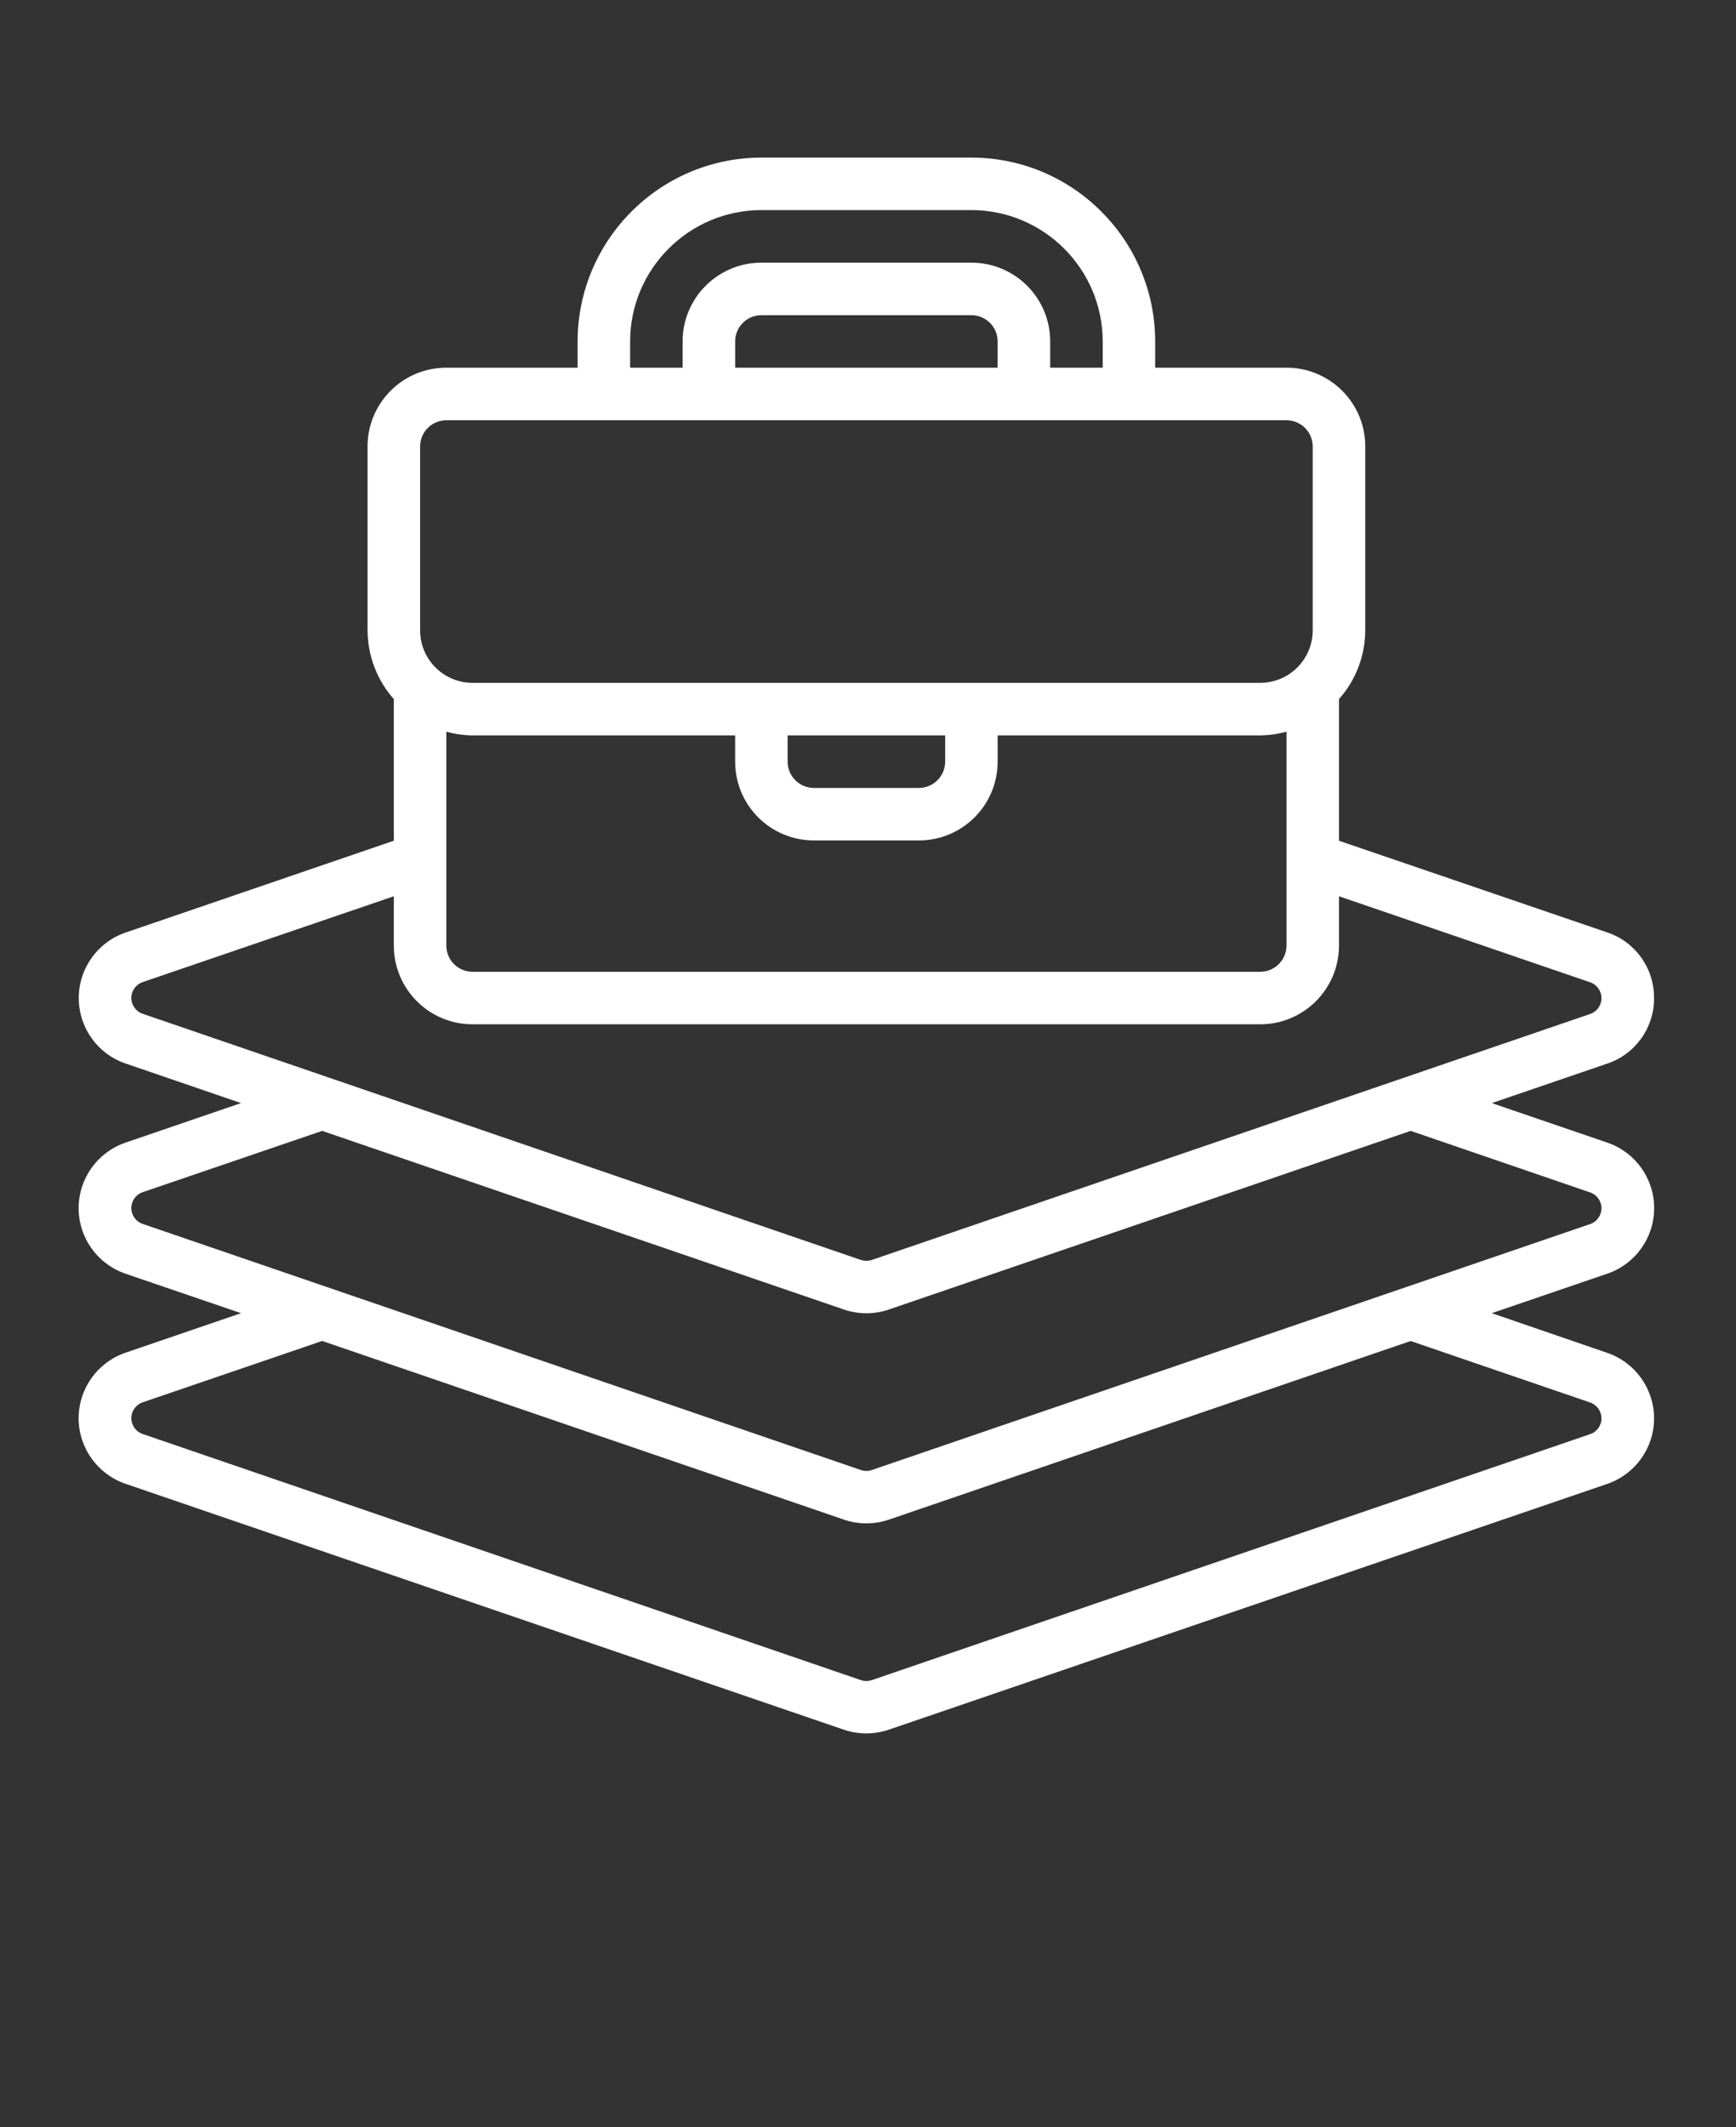 <svg width="40" height="49" viewBox="0 0 40 49" fill="none" xmlns="http://www.w3.org/2000/svg">
<rect x="0" y="0" width="40" height="49" fill="#333333" stroke="none"/>
<path d="M38.111 22.988C38.117 22.303 37.68 21.692 37.031 21.476L30.852 19.365V16.102C31.241 15.666 31.455 15.103 31.458 14.519V10.284C31.458 9.281 30.645 8.469 29.643 8.469H26.617V7.865C26.614 5.527 24.72 3.633 22.384 3.63H17.543C15.207 3.633 13.312 5.527 13.309 7.865V8.469H10.284C9.281 8.469 8.469 9.281 8.469 10.284V14.519C8.472 15.103 8.686 15.666 9.074 16.102V19.365L2.896 21.479C2.249 21.699 1.815 22.305 1.815 22.989C1.815 23.671 2.249 24.278 2.896 24.497L5.554 25.408L2.893 26.318C2.246 26.539 1.812 27.146 1.812 27.828C1.812 28.51 2.246 29.117 2.893 29.338L5.554 30.247L2.893 31.157C2.246 31.378 1.812 31.985 1.812 32.667C1.812 33.349 2.246 33.956 2.893 34.177L19.438 39.839C19.776 39.955 20.143 39.955 20.484 39.839L37.031 34.18C37.678 33.959 38.112 33.352 38.112 32.67C38.112 31.988 37.678 31.381 37.031 31.16L34.373 30.247L37.034 29.337C37.681 29.117 38.114 28.51 38.114 27.827C38.114 27.145 37.681 26.538 37.034 26.318L34.373 25.408L37.034 24.498C37.682 24.281 38.117 23.671 38.112 22.988L38.111 22.988ZM10.284 16.853C10.481 16.908 10.685 16.936 10.889 16.939H16.939V17.545V17.543C16.939 18.546 17.751 19.358 18.754 19.358H21.174H21.172C22.175 19.358 22.987 18.546 22.987 17.543V16.939H29.037C29.241 16.936 29.446 16.908 29.643 16.853V21.778C29.643 21.938 29.579 22.093 29.465 22.206C29.352 22.32 29.198 22.384 29.037 22.384H10.889C10.555 22.384 10.284 22.113 10.284 21.778L10.284 16.853ZM18.148 16.939H21.778V17.545V17.543C21.778 17.703 21.714 17.858 21.601 17.971C21.487 18.085 21.333 18.149 21.172 18.149H18.754C18.419 18.149 18.148 17.878 18.148 17.543L18.148 16.939ZM14.519 7.865C14.52 6.195 15.874 4.842 17.543 4.839H22.383C24.052 4.842 25.406 6.195 25.408 7.865V8.469H24.198V7.865C24.198 6.863 23.386 6.05 22.383 6.05H17.543C16.541 6.05 15.728 6.863 15.728 7.865V8.469H14.519V7.865ZM22.987 8.469H16.939V7.865C16.939 7.53 17.21 7.26 17.543 7.26H22.383C22.544 7.26 22.697 7.323 22.81 7.437C22.924 7.55 22.987 7.705 22.987 7.865L22.987 8.469ZM9.68 10.284C9.68 9.951 9.95 9.68 10.284 9.68H29.643C29.803 9.68 29.956 9.744 30.069 9.857C30.183 9.971 30.247 10.124 30.247 10.284V14.519C30.247 14.839 30.119 15.147 29.892 15.374C29.665 15.601 29.358 15.728 29.037 15.728H10.889C10.221 15.728 9.68 15.187 9.68 14.519L9.68 10.284ZM36.638 32.304C36.794 32.357 36.9 32.504 36.9 32.67C36.9 32.836 36.794 32.982 36.638 33.034L20.093 38.697H20.092C20.008 38.727 19.916 38.727 19.831 38.697L3.288 33.03C3.132 32.978 3.026 32.83 3.026 32.665C3.026 32.499 3.132 32.353 3.288 32.3L7.423 30.887L19.44 35V35.001C19.779 35.117 20.147 35.117 20.486 35.001L32.504 30.888L36.638 32.304ZM36.638 27.465C36.794 27.518 36.9 27.665 36.9 27.829C36.9 27.995 36.794 28.143 36.638 28.195L20.093 33.858H20.092C20.008 33.888 19.916 33.888 19.831 33.858L3.288 28.191C3.132 28.139 3.026 27.991 3.026 27.826C3.026 27.66 3.132 27.512 3.288 27.46L7.423 26.048L19.44 30.161C19.779 30.278 20.147 30.278 20.486 30.161L32.504 26.048L36.638 27.465ZM36.638 23.356L20.093 29.019H20.092C20.008 29.048 19.916 29.048 19.831 29.019L3.288 23.351C3.132 23.299 3.026 23.151 3.026 22.987C3.026 22.821 3.132 22.673 3.288 22.621L9.074 20.644V21.779C9.074 22.781 9.886 23.593 10.889 23.593H29.037C30.039 23.593 30.852 22.781 30.852 21.779V20.644L36.638 22.625C36.794 22.677 36.9 22.825 36.9 22.991C36.9 23.157 36.794 23.304 36.638 23.356Z" fill="white"/>
</svg>
